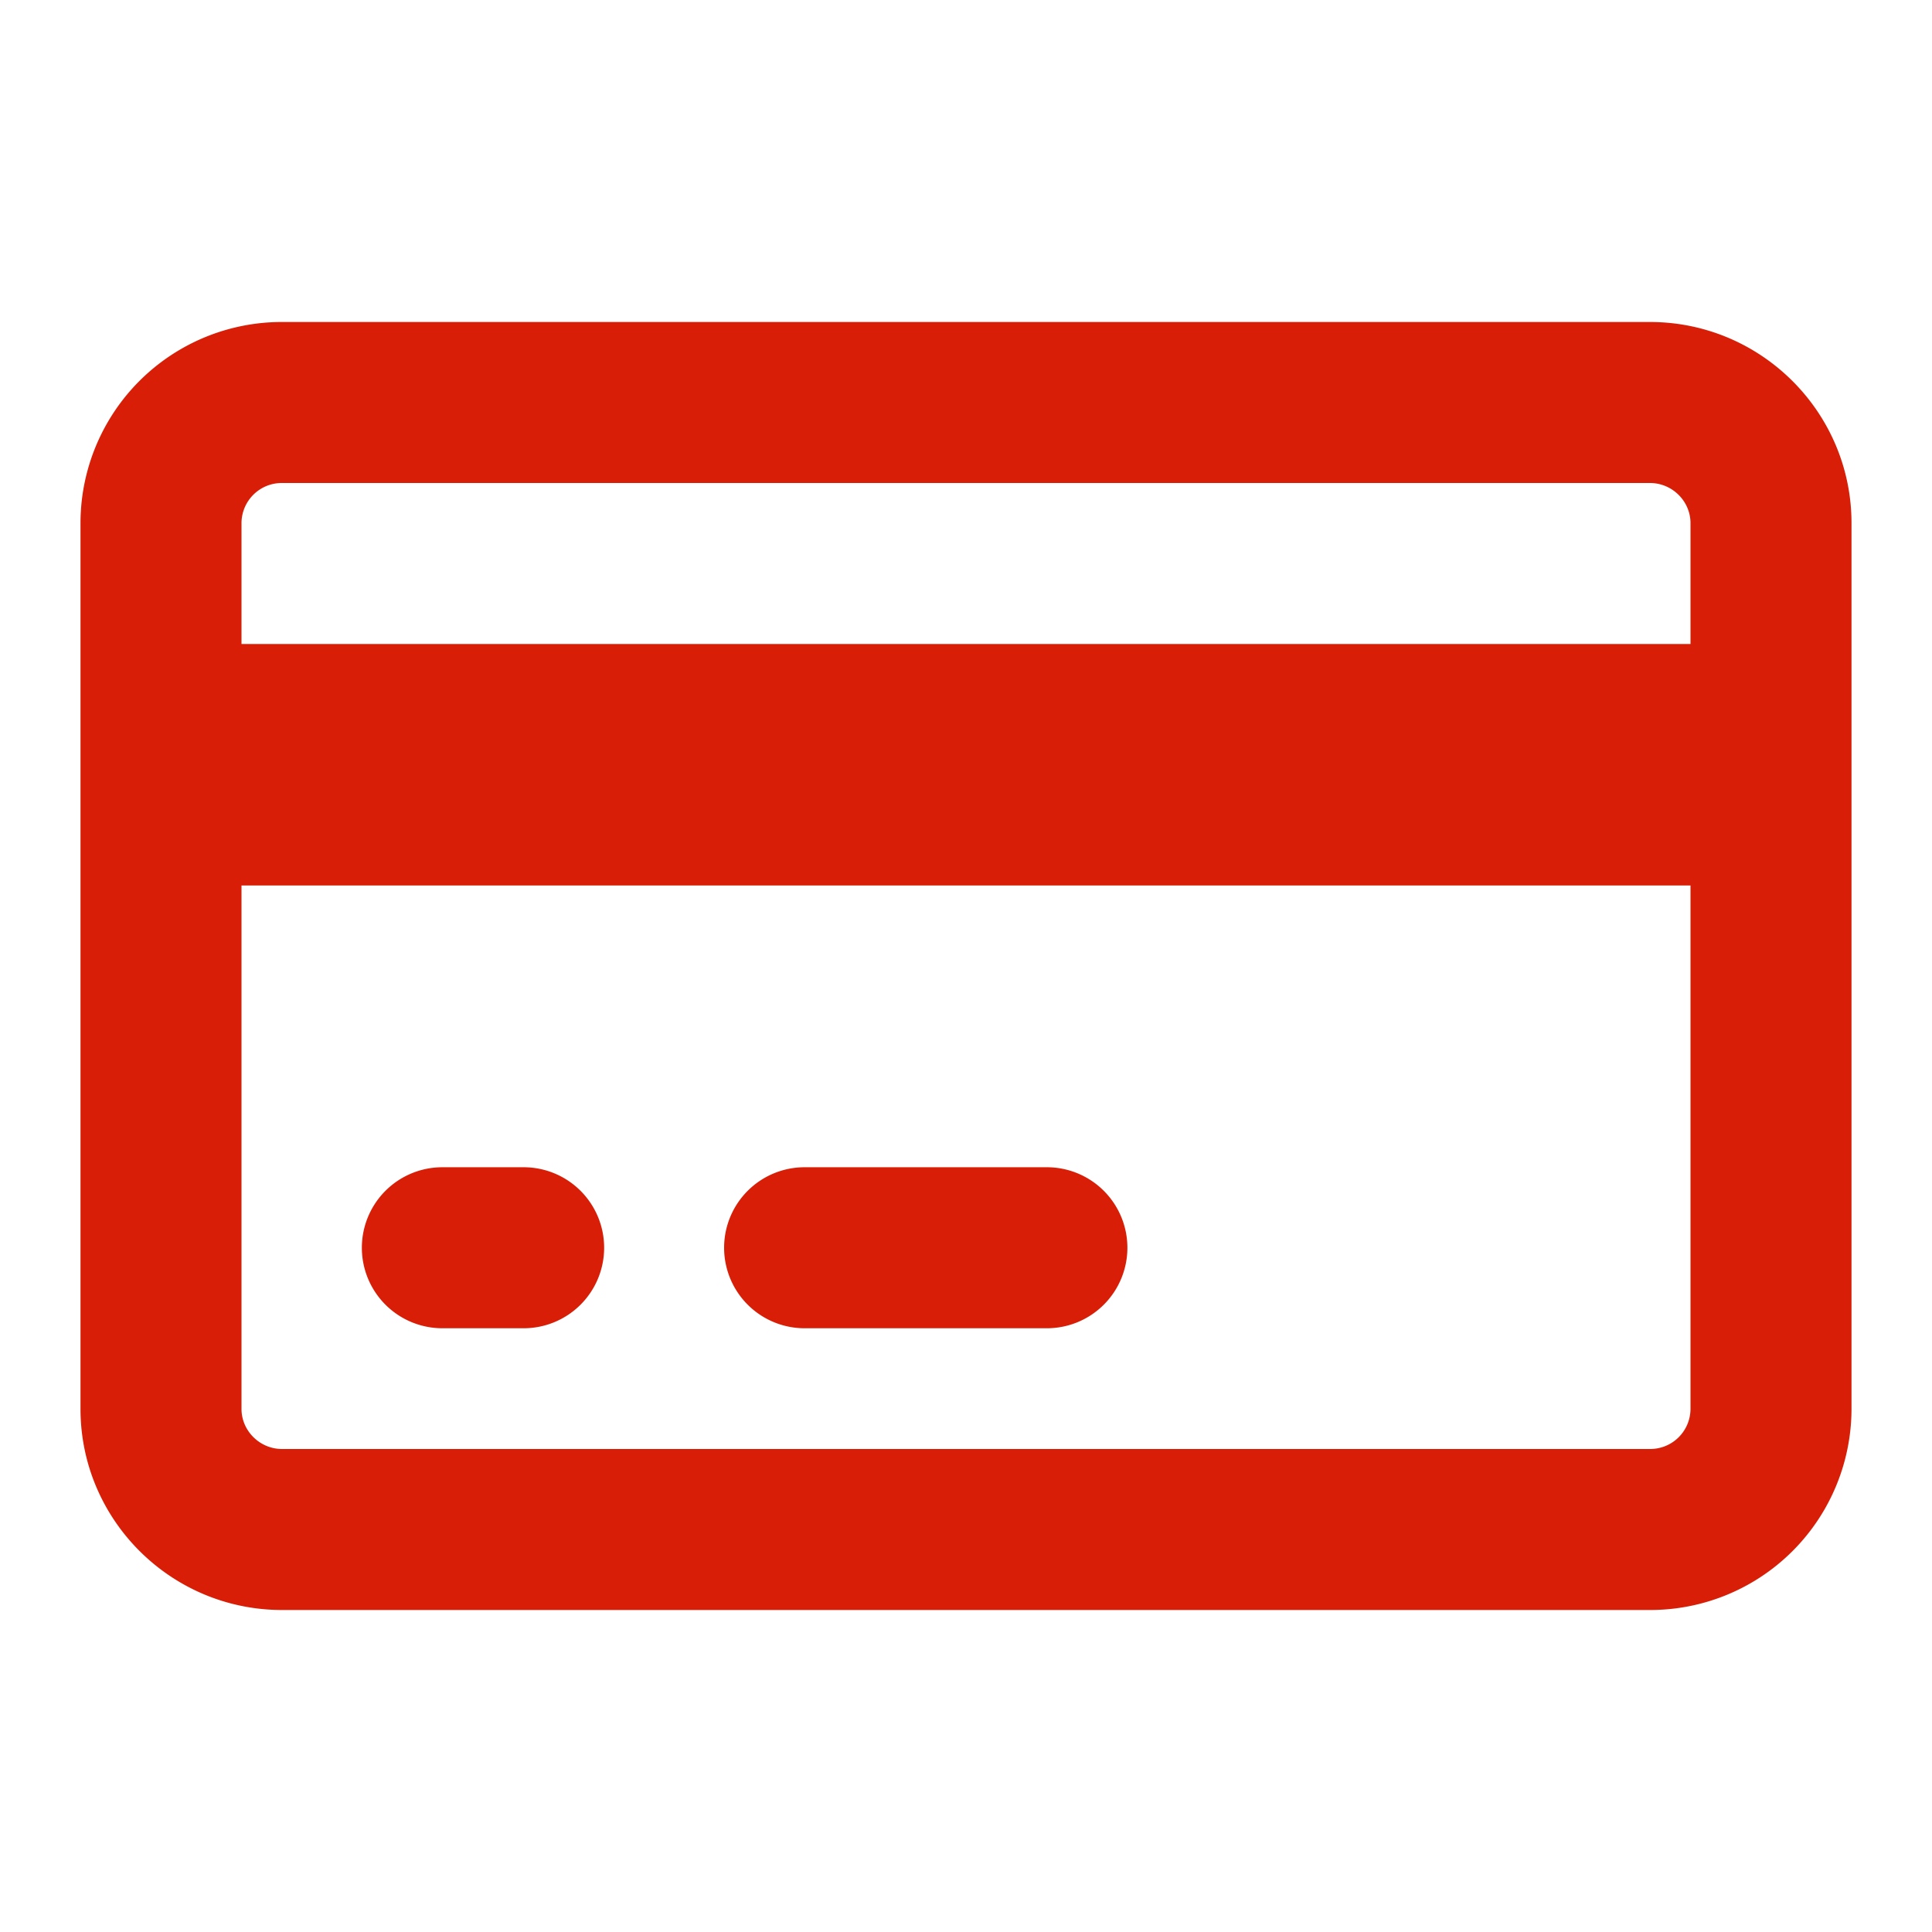 <?xml version="1.0" standalone="no"?><!DOCTYPE svg PUBLIC "-//W3C//DTD SVG 1.1//EN" "http://www.w3.org/Graphics/SVG/1.1/DTD/svg11.dtd"><svg t="1611319493243" class="icon" viewBox="0 0 1024 1024" version="1.1" xmlns="http://www.w3.org/2000/svg" p-id="4697" xmlns:xlink="http://www.w3.org/1999/xlink" width="64" height="64"><defs><style type="text/css"></style></defs><path d="M896 341.333v-64.085c0-11.584-9.664-21.248-21.483-21.248H149.483A21.333 21.333 0 0 0 128 277.248V341.333h768z m0 128H128v277.419c0 11.584 9.664 21.248 21.483 21.248h725.035A21.333 21.333 0 0 0 896 746.752V469.333zM42.667 277.248A106.667 106.667 0 0 1 149.483 170.667h725.035C933.44 170.667 981.333 218.496 981.333 277.248v469.504A106.667 106.667 0 0 1 874.517 853.333H149.483C90.56 853.333 42.667 805.504 42.667 746.752V277.248zM234.667 704a42.667 42.667 0 1 1 0-85.333h42.667a42.667 42.667 0 1 1 0 85.333h-42.667z m192 0a42.667 42.667 0 1 1 0-85.333h128a42.667 42.667 0 1 1 0 85.333h-128z" fill="#d81e06" p-id="4698"></path></svg>